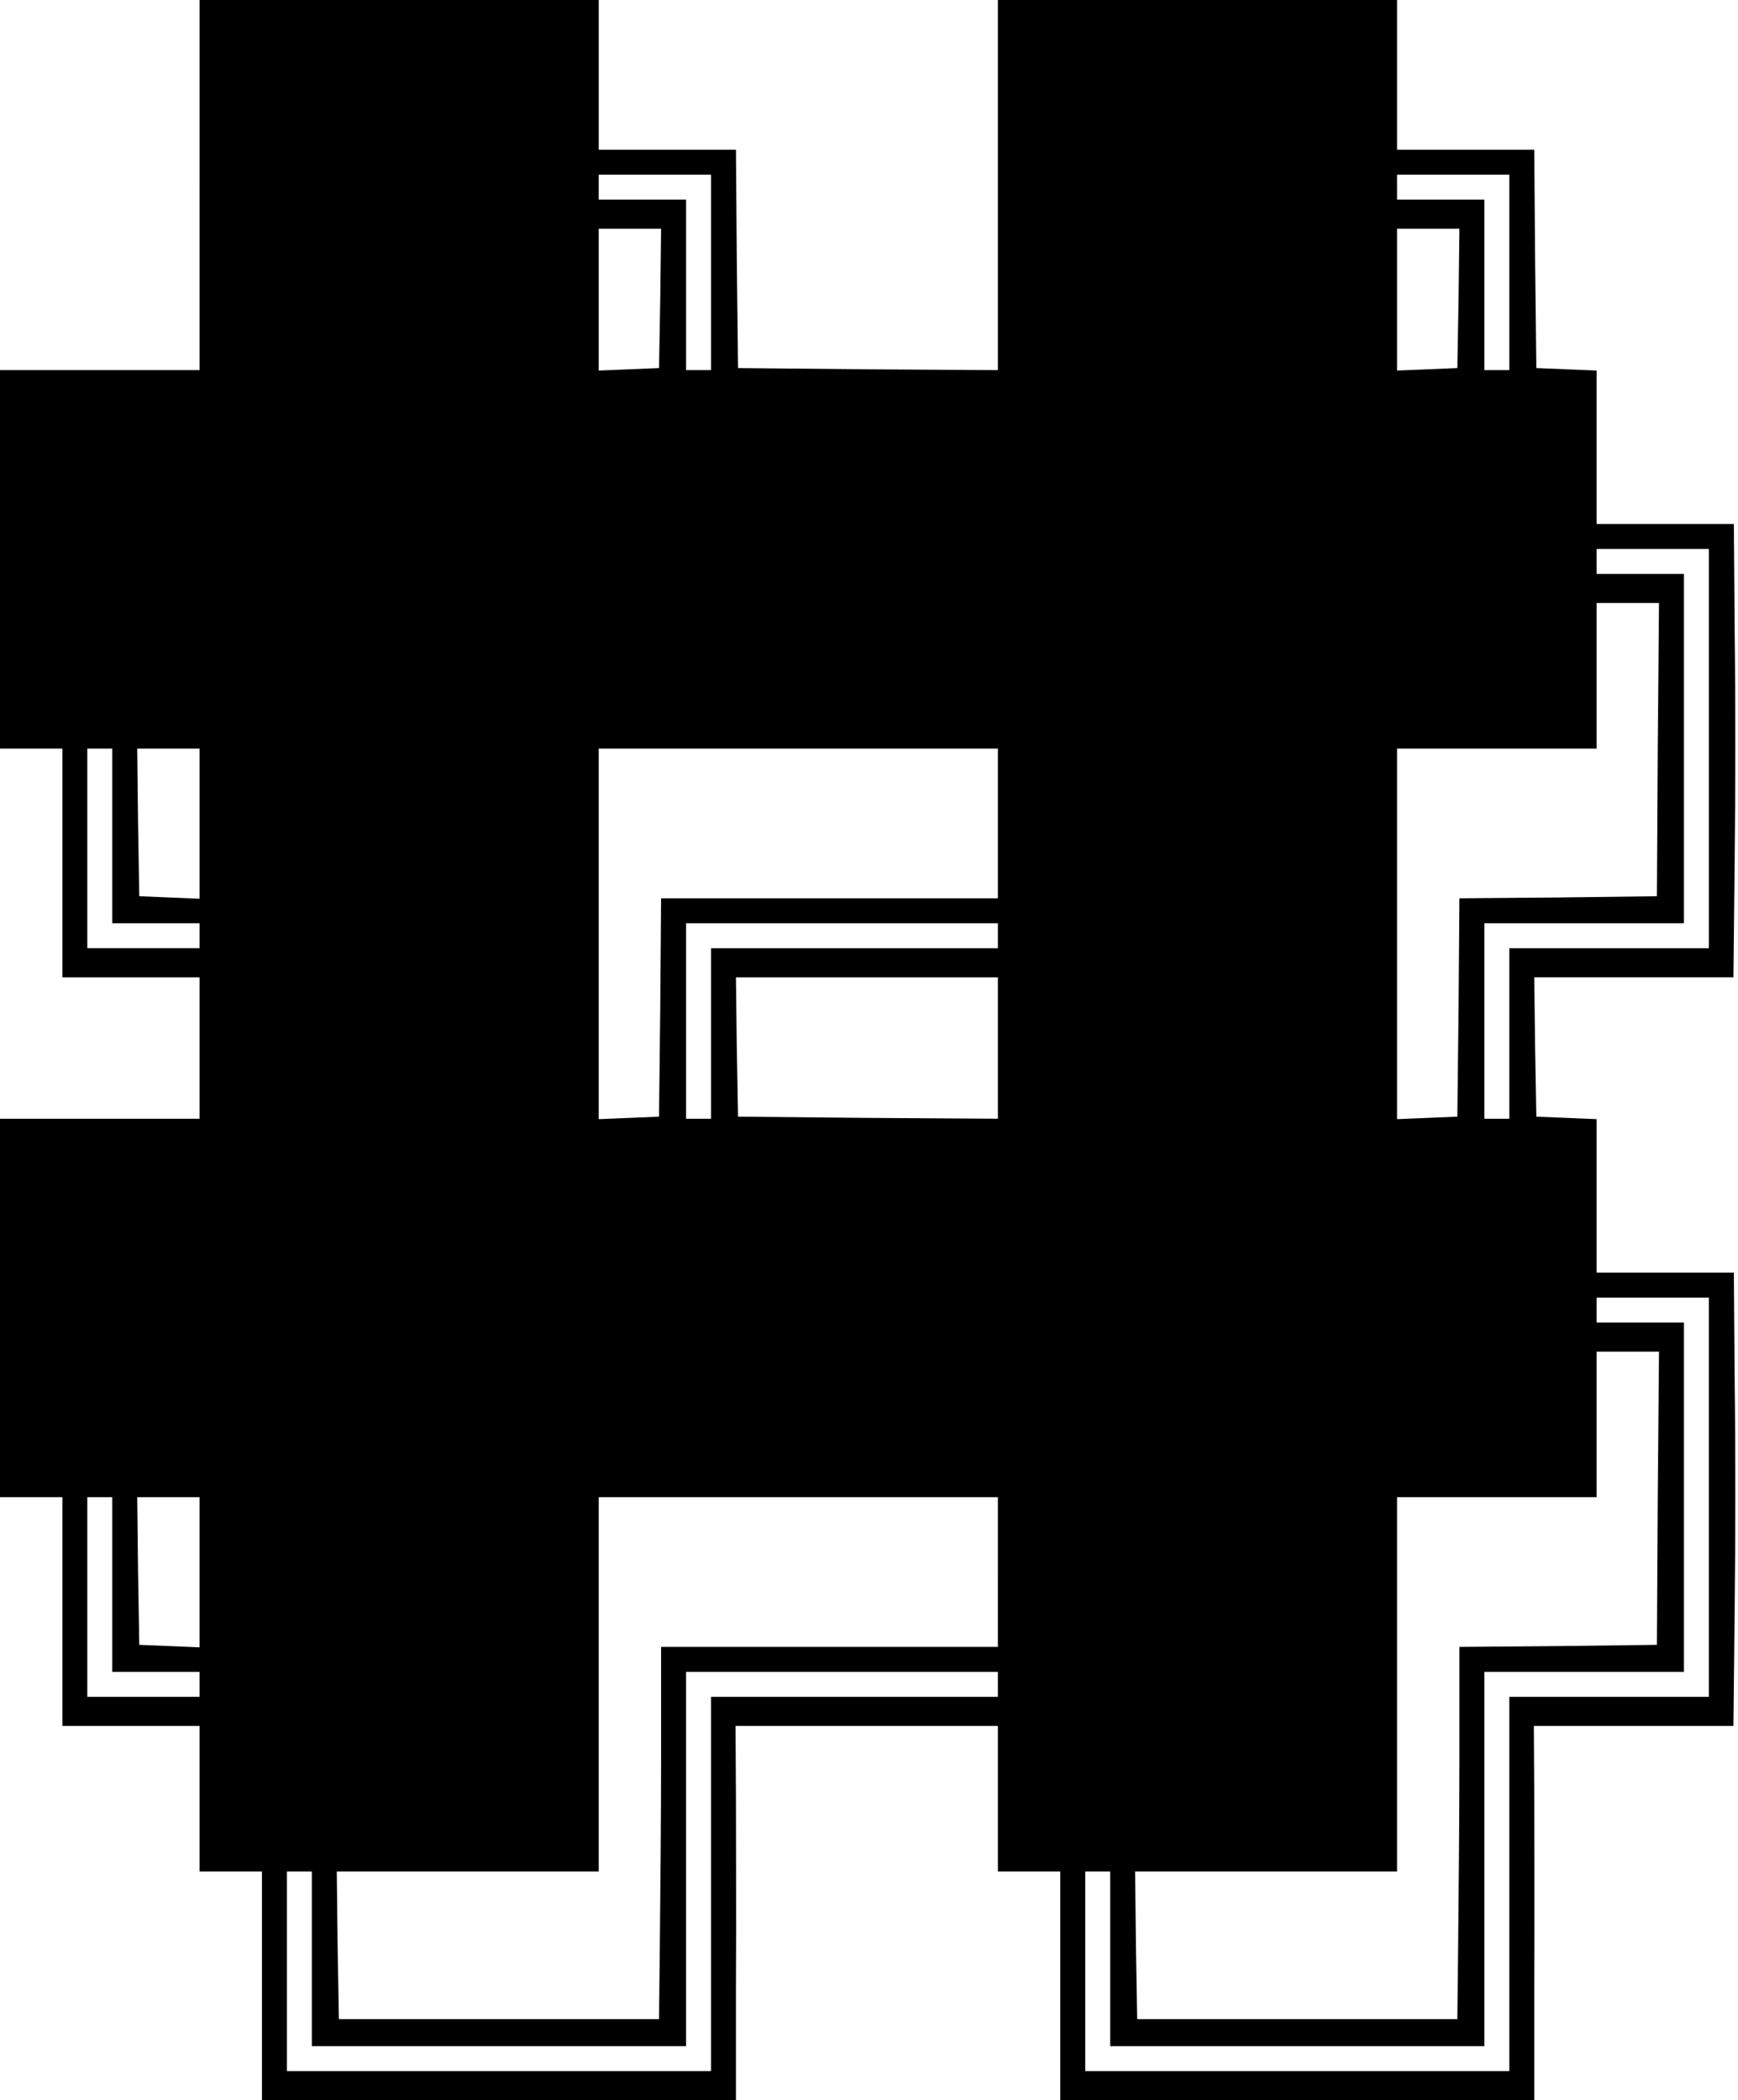 <?xml version="1.0" encoding="UTF-8"?>
<!DOCTYPE svg  PUBLIC '-//W3C//DTD SVG 20010904//EN'  'http://www.w3.org/TR/2001/REC-SVG-20010904/DTD/svg10.dtd'>
<svg width="418pt" height="505pt" version="1.0" viewBox="0 0 418 505" xmlns="http://www.w3.org/2000/svg">
<g transform="translate(0 505) scale(.1 -.1)">
<path d="m480 4605v-445h-240-240v-455-455h75 75v-275-275h165 165v-170-170h-240-240v-455-455h75 75v-275-275h165 165v-175-175h75 75v-275-275h570 570v278c1 152 0 355 0 450l-1 172h316 315v-175-175h75 75v-275-275h570 570v278c1 152 0 355 0 449l-1 173h240 240l3 283c2 155 2 400 0 544l-2 263h-165-165v185 184l-72 3-73 3-3 168-2 167h239 240l3 283c2 155 2 400 0 545l-2 262h-165-165v185 184l-72 3-73 3-3 263-2 262h-165-165v180 180h-480-480v-445-445l-312 2-313 3-3 263-2 262h-165-165v180 180h-480-480v-445zm1230-210v-235h-30-30v205 205h-105-105v30 30h135 135v-235zm1920 0v-235h-30-30v205 205h-105-105v30 30h135 135v-235zm-2042-62-3-168-72-3-73-3v171 170h75 75l-2-167zm1920 0-3-168-72-3-73-3v171 170h75 75l-2-167zm602-1083v-480h-240-240v-205-205h-30-30v235 235h240 240v420 420h-105-105v30 30h135 135v-480zm-123-2-2-353-237-3-238-2-2-263-3-262-72-3-73-3v446 445h240 240v175 175h75 75l-3-352zm-3717-208v-210h105 105v-30-30h-135-135v240 240h30 30v-210zm210 30v-181l-72 3-73 3-3 178-2 177h75 75v-180zm1920 0v-180h-405-405l-2-262-3-263-72-3-73-3v446 445h480 480v-180zm0-270v-30h-345-345v-205-205h-30-30v235 235h375 375v-30zm0-270v-170l-312 2-313 3-3 168-2 167h315 315v-170zm1710-1080v-480h-240-240v-450-450h-510-510v240 240h30 30v-210-210h450 450v450 450h240 240v420 420h-105-105v30 30h135 135v-480zm-123-2-2-353-237-3-238-2v-268c0-147-2-348-3-447l-2-180h-385-385l-3 178-2 177h315 315v450 450h240 240v175 175h75 75l-3-352zm-3717-208v-210h105 105v-30-30h-135-135v240 240h30 30v-210zm210 30v-181l-72 3-73 3-3 178-2 177h75 75v-180zm1920 0v-180h-405-405v-267c0-148-2-349-3-448l-2-180h-385-385l-3 178-2 177h315 315v450 450h480 480v-180zm0-270v-30h-345-345v-450-450h-510-510v240 240h30 30v-210-210h450 450v450 450h375 375v-30z"/>
</g>
</svg>
